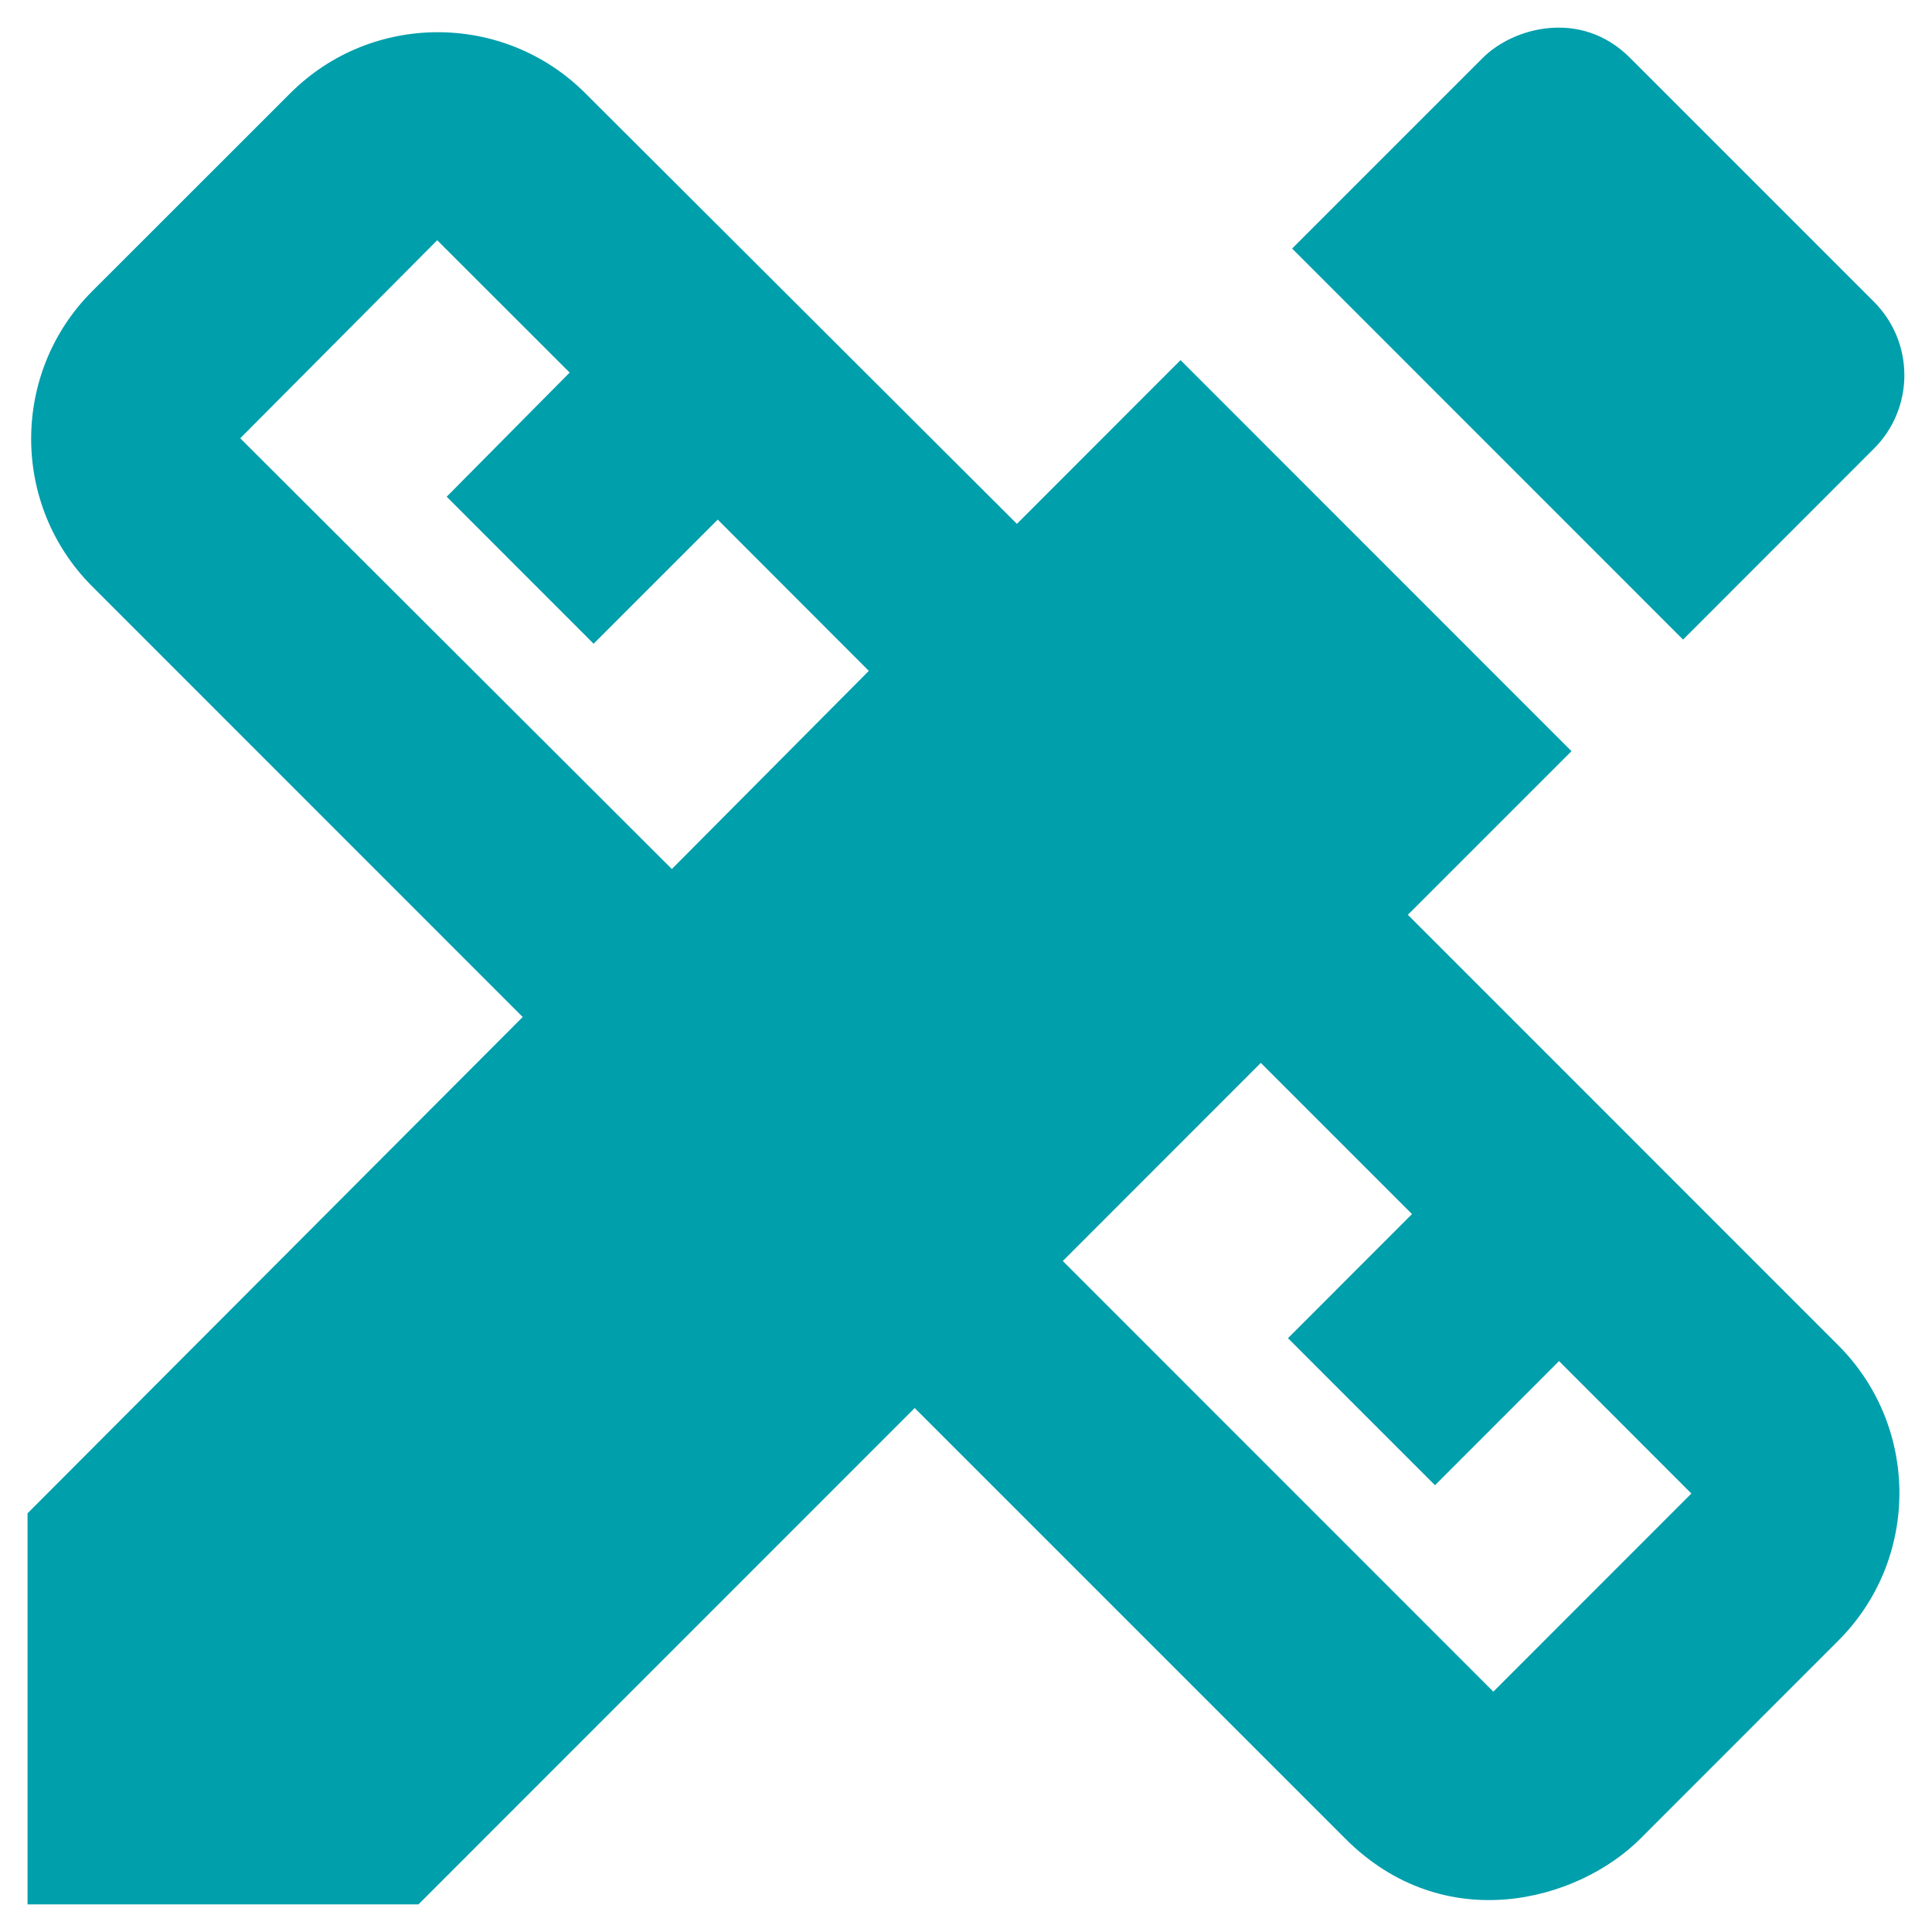 <svg width="20" height="20" viewBox="0 0 20 20" fill="none" xmlns="http://www.w3.org/2000/svg">
<path d="M14.574 9.47L16.268 7.776L12.221 3.728L10.527 5.423L6.059 0.965C5.217 0.123 3.847 0.123 3.005 0.965L0.954 3.015C0.112 3.857 0.112 5.228 0.954 6.07L5.411 10.528L0.285 15.666V19.714H4.332L9.469 14.576L13.927 19.034C14.952 20.06 16.333 19.682 16.981 19.034L19.031 16.983C19.873 16.141 19.873 14.771 19.031 13.928L14.574 9.47V9.47ZM6.955 8.996L2.487 4.537L4.526 2.487L5.897 3.857L4.624 5.142L6.145 6.664L7.43 5.379L8.994 6.945L6.955 8.996V8.996ZM15.459 17.512L11.002 13.054L13.052 11.003L14.617 12.568L13.333 13.853L14.855 15.375L16.139 14.09L17.509 15.461L15.459 17.512V17.512ZM19.398 4.645C19.498 4.546 19.578 4.427 19.632 4.296C19.686 4.166 19.714 4.026 19.714 3.884C19.714 3.743 19.686 3.603 19.632 3.472C19.578 3.342 19.498 3.223 19.398 3.123L16.873 0.598C16.366 0.09 15.664 0.285 15.351 0.598L13.376 2.573L17.423 6.621L19.398 4.645V4.645Z" fill="#009FAC"/>
</svg>
